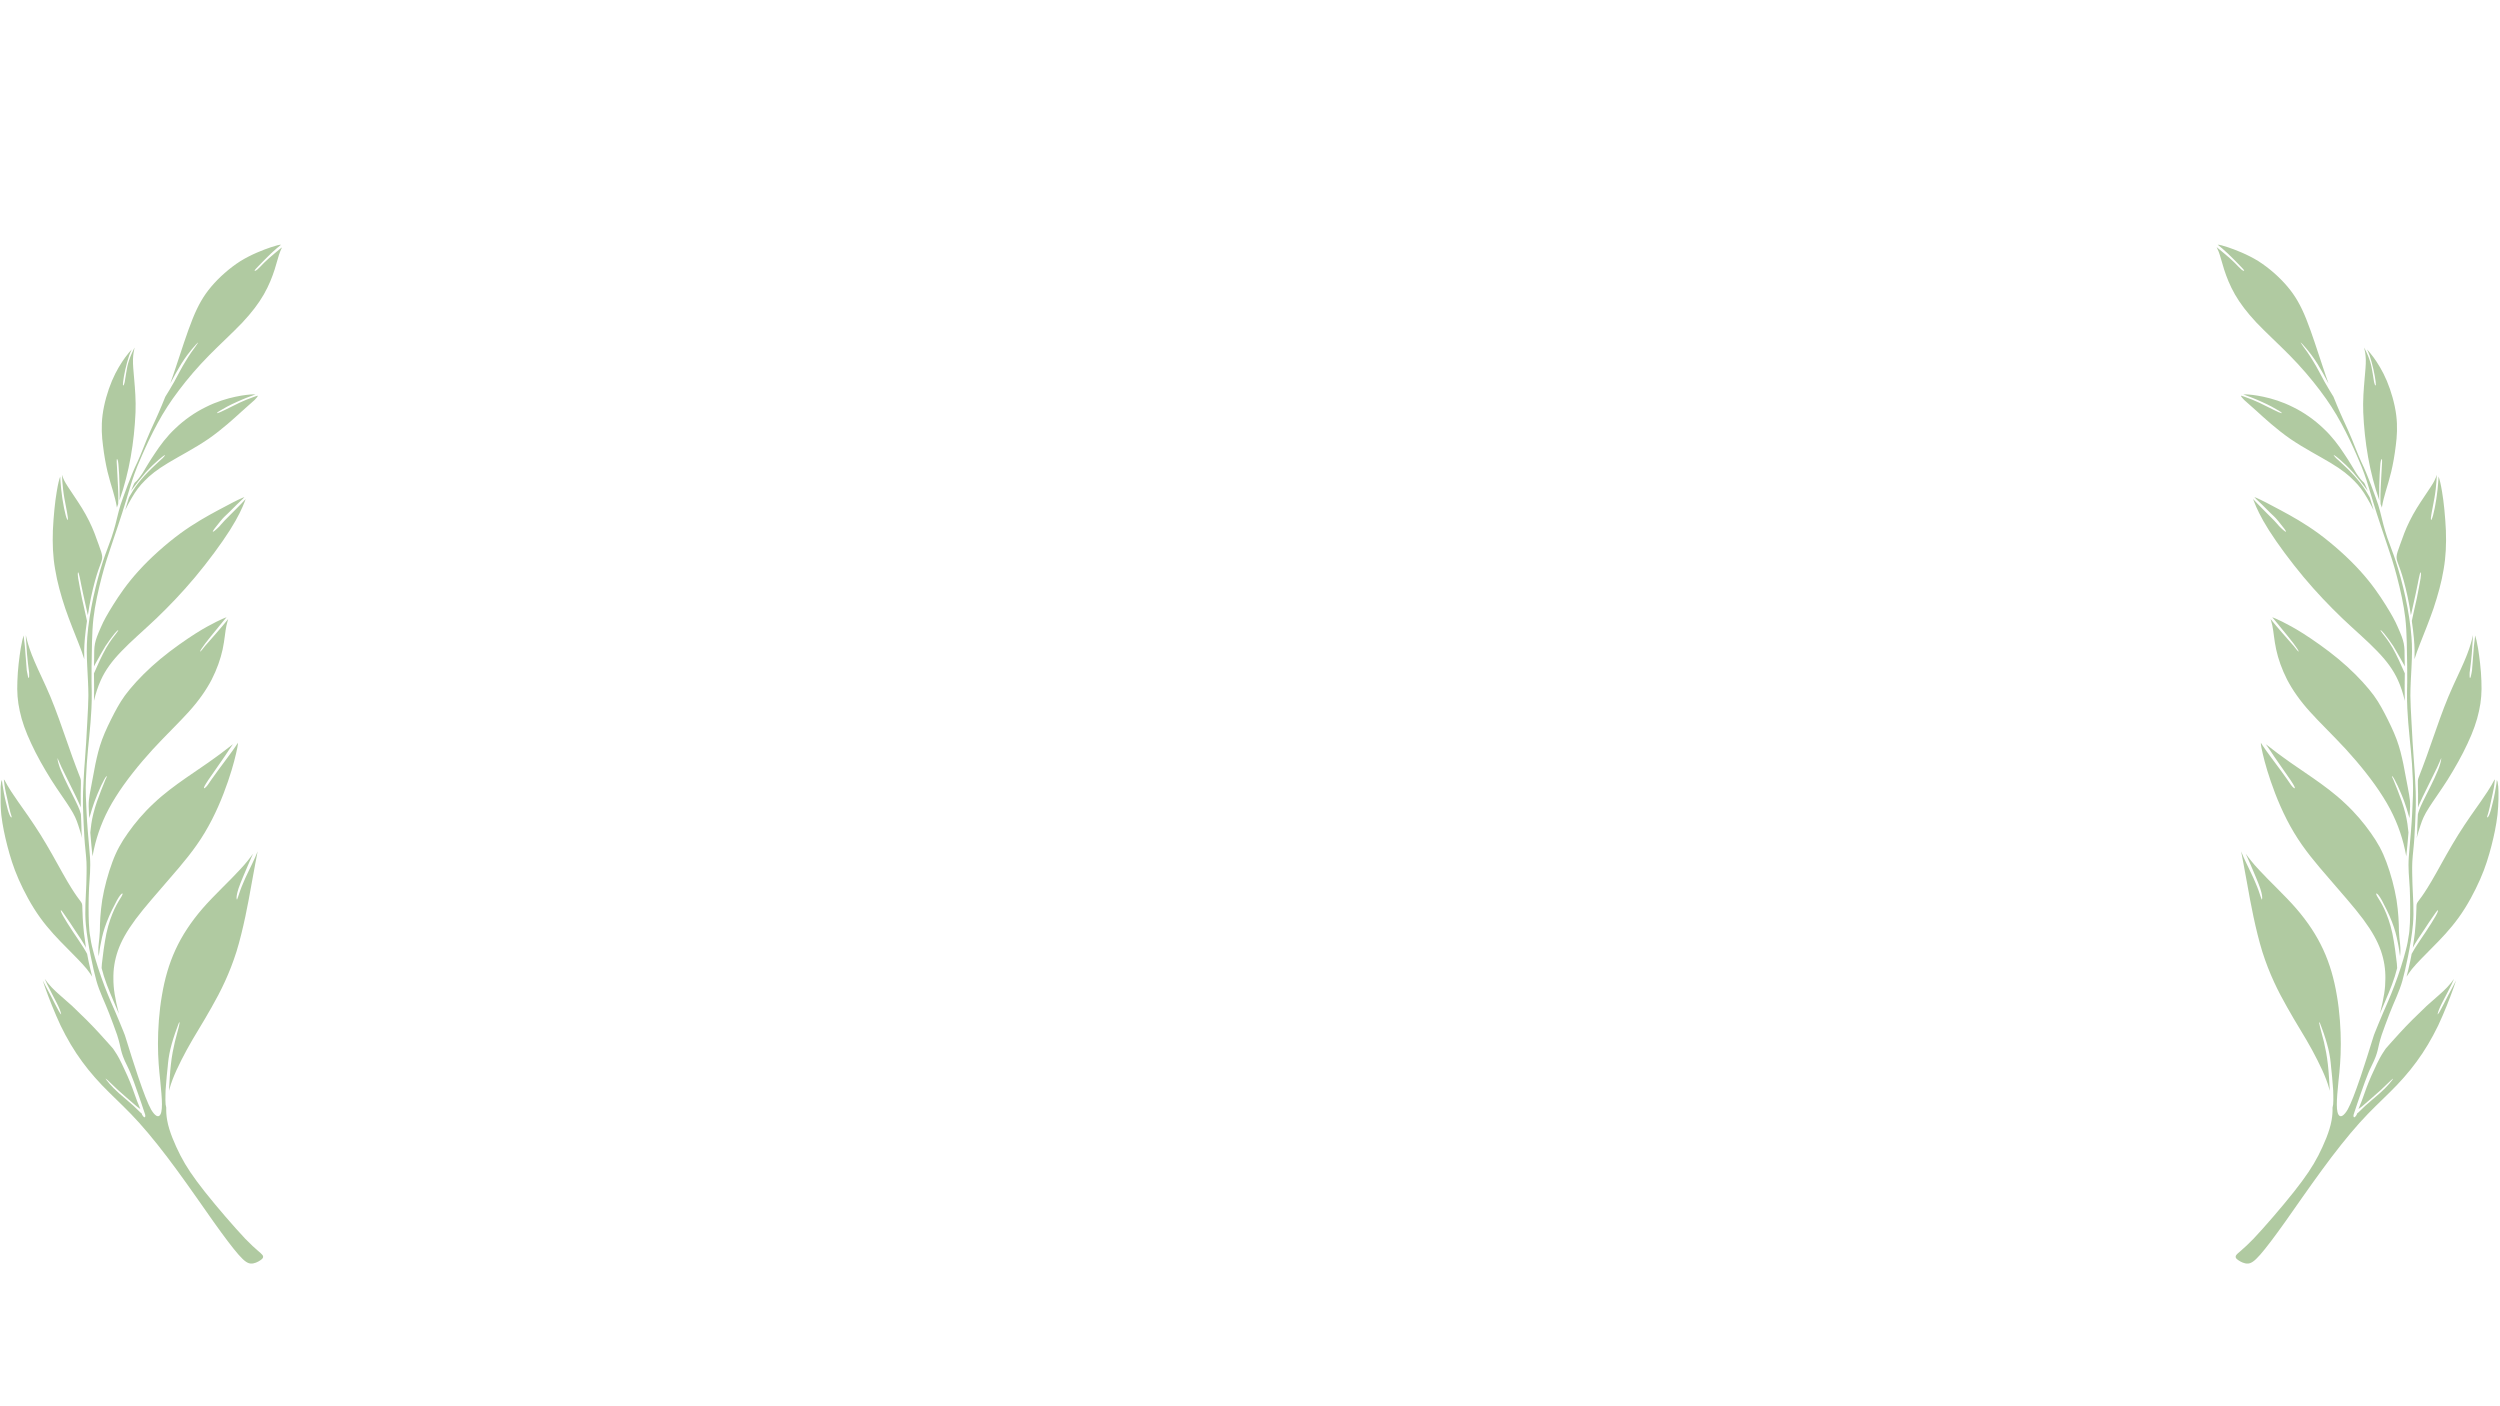 <svg xmlns="http://www.w3.org/2000/svg" xmlns:xlink="http://www.w3.org/1999/xlink" width="1366" zoomAndPan="magnify" viewBox="0 0 1024.5 576" height="768" preserveAspectRatio="xMidYMid meet" version="1.0"><defs><filter x="0%" y="0%" width="100%" height="100%" id="ba5993dea0"><feColorMatrix values="0 0 0 0 1 0 0 0 0 1 0 0 0 0 1 0 0 0 1 0" color-interpolation-filters="sRGB"/></filter><mask id="2ffd75e541"><g filter="url(#ba5993dea0)"><rect x="-102.45" width="1229.4" fill="#000000" y="-57.6" height="691.2" fill-opacity="0.73"/></g></mask><clipPath id="71e2c8a2f1"><path d="M 0.367 0.172 L 115.809 0.172 L 115.809 418 L 0.367 418 Z M 0.367 0.172 " clip-rule="nonzero"/></clipPath><clipPath id="3b56b0667f"><rect x="0" width="116" y="0" height="419"/></clipPath><mask id="c10cd97da9"><g filter="url(#ba5993dea0)"><rect x="-102.45" width="1229.4" fill="#000000" y="-57.6" height="691.2" fill-opacity="0.73"/></g></mask><clipPath id="386bf17edd"><path d="M 0.188 0.172 L 115.445 0.172 L 115.445 418 L 0.188 418 Z M 0.188 0.172 " clip-rule="nonzero"/></clipPath><clipPath id="d4304398e2"><rect x="0" width="116" y="0" height="419"/></clipPath></defs><g mask="url(#2ffd75e541)"><g transform="matrix(1, 0, 0, 1, 908, 100)"><g clip-path="url(#3b56b0667f)"><g clip-path="url(#71e2c8a2f1)"><path fill="#93b67e" d="M 80.945 288.027 C 81.93 286.203 83.691 283.527 85.258 281.242 C 86.754 278.957 88.059 276.938 89.102 275.5 C 90.086 274 90.801 273.086 90.996 273.023 C 91.258 272.957 91.062 273.738 90.148 275.371 C 89.301 276.938 87.672 279.418 86.105 281.832 C 84.473 284.246 82.84 286.66 81.73 288.422 C 81.082 289.461 80.621 290.312 80.297 290.898 C 80.098 291.941 79.902 292.922 79.711 293.902 C 79.188 296.184 78.73 298.34 78.207 300.23 C 78.859 299.184 79.645 298.145 80.426 297.098 C 82.645 294.422 85.387 291.746 88.715 288.355 C 92.105 284.961 96.086 280.852 99.609 275.957 C 103.133 271.066 106.133 265.391 108.352 260.363 C 110.574 255.336 111.875 250.902 112.988 246.66 C 114.094 242.352 114.941 238.309 115.465 233.938 C 115.922 229.566 115.984 224.996 115.789 222.387 C 115.66 220.887 115.465 220.039 115.203 219.648 C 115.137 220.105 115.074 220.691 115.008 221.344 C 114.684 223.43 114.16 226.434 113.57 228.785 C 113.051 231.133 112.527 232.895 112.074 233.938 C 111.68 234.914 111.289 235.113 111.223 234.914 C 111.156 234.719 111.422 234.066 111.746 232.957 C 112.074 231.852 112.398 230.219 112.855 228.129 C 113.312 226.109 113.898 223.629 114.16 221.672 C 114.289 220.82 114.355 220.039 114.418 219.387 C 114.031 219.715 113.703 220.562 112.988 221.801 C 112.203 223.172 111.027 224.996 108.676 228.391 C 106.328 231.719 102.809 236.609 99.414 242.027 C 96.086 247.379 92.891 253.188 90.215 258.016 C 79.188 277.656 83.559 262.578 81.602 282.285 C 81.34 284.309 81.082 286.395 80.75 288.484 C 80.816 288.355 80.883 288.227 80.945 288.027 Z M 97.652 301.145 C 97.324 301.859 97 302.645 96.609 303.492 C 95.496 305.84 93.93 308.648 92.824 310.863 C 91.715 313.02 91.129 314.586 90.996 315.305 C 90.801 315.957 91.062 315.758 91.848 314.457 C 92.629 313.082 93.867 310.605 95.109 308.191 C 96.41 305.711 97.719 303.359 98.5 301.793 L 98.566 301.602 C 98.242 302.512 97.848 303.688 97.324 305.188 C 95.957 309.039 93.672 314.91 91.129 320.328 C 88.52 325.68 85.645 330.57 82.316 335.074 C 78.992 339.641 75.203 343.816 71.359 347.598 C 67.508 351.449 63.656 354.906 58.957 360.129 C 54.262 365.348 48.781 372.266 43.496 379.508 C 38.145 386.816 32.926 394.387 28.551 400.582 C 24.184 406.715 20.656 411.414 18.246 414.156 C 15.832 416.895 14.523 417.742 13.152 417.809 C 11.785 417.875 10.348 417.156 9.371 416.504 C 8.324 415.852 7.805 415.133 8.457 414.285 C 9.109 413.371 11.004 412.266 15.504 407.629 C 19.941 402.93 27.051 394.711 32.012 388.445 C 36.902 382.25 39.711 378.074 42.062 373.504 C 44.344 369.004 46.691 363.652 47.473 359.152 C 47.801 357.32 47.934 355.625 47.867 353.93 C 47.934 353.539 48.062 353.082 48.129 352.559 C 48.191 351.516 48.258 350.211 48.191 348.906 C 48.191 347.598 48.129 346.23 47.934 344.207 C 47.801 342.188 47.539 339.641 47.277 337.227 C 47.086 334.812 46.824 332.723 46.172 329.918 C 45.52 327.176 44.41 323.719 43.629 321.699 C 42.91 319.609 42.582 318.891 42.449 318.891 C 42.32 318.891 42.449 319.609 42.777 320.98 C 43.168 322.418 43.691 324.371 44.344 326.98 C 44.93 329.527 45.582 332.594 45.977 336.312 C 46.367 339.77 46.562 343.816 46.758 347.016 C 46.625 346.688 46.562 346.363 46.496 346.102 C 45.191 341.273 42.449 335.789 39.516 330.309 C 36.516 324.762 32.859 319.219 29.27 312.758 C 25.617 306.363 21.961 299.055 19.094 289.984 C 16.285 280.852 14.266 269.953 12.957 262.516 C 11.586 255.141 10.938 251.359 10.48 249.207 L 10.414 248.875 C 11.004 250.379 11.785 252.211 12.633 253.906 C 13.938 256.711 15.242 259.188 16.223 261.602 C 17.266 263.953 18.047 266.301 18.441 267.539 C 18.828 268.781 18.895 268.844 19.027 268.324 C 19.094 267.805 19.094 266.691 18.246 264.082 C 17.395 261.539 15.633 257.555 14.266 254.297 C 13.547 252.598 12.895 251.098 12.305 249.859 C 13.48 251.492 15.18 253.77 17.852 256.578 C 21.898 261.016 28.098 266.691 32.992 272.305 C 37.82 277.914 41.406 283.398 44.082 289.203 C 46.758 295.012 48.52 301.211 49.629 307.863 C 50.801 314.52 51.262 321.762 51.262 327.766 C 51.262 333.766 50.801 338.594 50.348 342.641 C 49.953 346.688 49.629 350.078 49.629 352.559 C 49.629 355.043 49.953 356.738 50.738 357.258 C 51.453 357.781 52.633 357.125 54.062 354.711 C 55.434 352.234 57.066 348.059 59.48 340.945 C 61.047 336.312 62.875 330.504 64.57 325.027 C 64.699 324.5 64.965 323.848 65.352 322.871 C 66.07 321.109 67.113 318.5 68.484 315.305 C 69.855 312.172 71.488 308.52 73.25 303.883 C 75.012 299.25 76.836 293.641 77.883 289.461 C 78.531 287.047 78.859 285.156 79.055 283.656 C 79.316 282.418 79.449 280.918 79.578 278.238 C 79.711 274.914 79.773 269.695 79.516 263.953 C 79.25 259.449 78.797 255.797 79.121 251.227 C 79.25 248.684 79.711 245.031 80.035 240.398 C 80.426 235.699 80.688 229.957 80.816 226.305 C 81.012 221.672 80.688 217.625 80.426 212.926 C 79.902 205.422 78.859 197.855 78.531 190.48 C 78.402 188.719 78.402 186.5 78.402 183.762 C 78.469 181.02 78.531 177.82 78.469 173.125 C 78.336 166.863 78.402 159.359 77.684 153.223 C 77.102 148.07 75.664 141.609 74.293 136.391 C 72.926 131.168 71.617 127.188 70.375 123.602 C 69.465 120.793 68.484 118.055 67.57 115.25 C 66.531 111.988 65.418 108.789 64.441 105.465 C 63.332 101.871 62.219 97.828 60.918 94.238 C 60.328 92.543 59.352 90.062 57.719 86.406 C 56.152 82.82 53.934 78.055 51.453 73.492 C 48.977 68.922 46.238 64.617 42.715 59.984 C 39.188 55.285 34.949 50.328 30.312 45.629 C 25.617 40.867 20.656 36.363 16.68 32.188 C 12.828 28.078 9.957 24.293 7.871 20.641 C 5.781 16.984 4.414 13.461 3.43 10.395 C 2.453 7.324 1.863 4.781 1.215 3.148 C 0.887 2.301 0.562 1.719 0.367 1.258 C 1.281 2.043 2.387 2.891 3.496 3.867 C 5.062 5.109 6.562 6.543 7.805 7.719 C 8.977 8.891 9.891 9.938 10.543 10.457 C 11.262 11.047 11.719 11.113 11.652 10.852 C 11.586 10.59 11.004 10.004 9.762 8.699 C 8.457 7.395 6.562 5.367 4.934 3.867 C 3.301 2.301 1.934 1.195 0.82 0.281 C 1.539 0.281 2.848 0.605 4.996 1.324 C 8.066 2.367 12.895 4.195 17.461 7 C 21.961 9.875 26.203 13.656 29.402 17.441 C 32.598 21.223 34.816 25.074 37.102 30.75 C 39.383 36.43 41.734 43.93 43.887 50.328 C 44.668 52.805 45.52 55.09 46.238 57.18 C 44.863 54.566 43.168 51.5 41.734 49.152 C 39.777 46.02 38.406 44.387 37.297 43.02 C 36.121 41.648 35.207 40.605 34.883 40.41 C 34.625 40.148 34.949 40.668 35.859 41.977 C 36.84 43.281 38.34 45.367 39.906 47.977 C 41.539 50.586 43.105 53.719 44.605 56.461 C 46.043 59.008 47.41 61.223 48.258 62.594 C 48.781 63.836 49.238 65.008 49.695 66.117 C 51.453 70.359 53.02 73.621 54.262 76.359 C 55.5 79.164 56.414 81.449 57.262 83.602 C 58.109 85.758 58.957 87.777 59.676 89.348 C 60.395 90.848 61.047 92.215 61.699 93.848 C 62.938 96.848 64.441 100.699 65.484 103.703 C 67.379 108.789 67.508 110.488 68.746 115.121 C 69.137 116.617 69.727 118.578 70.312 120.34 C 71.422 123.602 72.66 126.469 73.836 130.125 C 75.012 133.777 76.578 139.262 77.75 144.809 C 78.926 150.355 79.84 155.898 80.23 161.055 C 80.883 169.145 79.773 177.105 79.773 185.195 C 79.84 188.391 79.969 191.523 80.164 194.656 C 80.363 197.727 80.492 201.051 80.688 204.184 C 80.945 209.016 81.469 214.297 81.664 218.473 C 81.93 222.582 82.059 226.176 81.992 230.738 C 81.863 235.309 81.602 240.07 81.406 243.332 C 81.211 246.598 80.75 249.926 80.559 253.188 C 80.426 256.121 80.559 259.582 80.621 262.254 C 80.816 268.062 81.34 272.957 80.816 278.957 C 80.426 283.004 79.645 287.832 78.797 291.941 C 77.949 296.051 77.164 299.578 76.512 301.859 C 75.27 306.363 72.988 310.797 71.293 315.238 C 70.051 318.438 68.945 321.434 68.031 324.047 C 66.07 330.051 66.984 330.57 63.852 336.836 C 62.809 338.922 62.219 340.488 61.113 343.422 C 60.004 346.363 58.895 349.816 58.043 352.168 C 57.262 354.582 56.742 355.953 56.543 356.672 C 56.348 357.453 56.48 357.652 56.613 357.781 C 56.742 357.91 56.809 357.91 57.004 357.781 C 57.195 357.652 57.523 357.258 57.785 356.801 C 57.852 356.672 57.852 356.473 57.914 356.344 C 57.98 356.344 57.98 356.277 57.98 356.277 C 58.504 355.953 59.609 354.711 61.309 353.148 C 63.004 351.578 65.352 349.688 67.113 348.121 C 68.879 346.559 70.051 345.316 71.094 344.141 C 72.141 342.969 73.055 341.727 72.531 342.121 C 72.008 342.445 70.117 344.406 67.508 346.816 C 64.898 349.168 61.57 352.039 59.941 353.41 C 59.156 353.992 58.762 354.324 58.504 354.453 C 58.828 353.473 59.547 352.102 60.328 349.816 C 61.113 347.535 62.289 344.27 63.723 341.008 C 65.156 337.746 67.051 333.766 68.094 332.137 C 69.203 330.504 69.203 330.309 69.727 329.656 C 71.031 328.223 72.855 326.066 75.336 323.395 C 78.531 319.867 82.906 315.562 86.43 312.234 C 90.016 308.973 92.824 306.754 94.781 304.668 C 96.02 303.359 96.934 302.188 97.652 301.145 Z M 60.918 42.562 C 61.438 43.672 62.418 45.562 63.066 47.523 C 63.723 49.414 64.051 51.305 64.309 52.934 C 64.57 54.504 64.77 55.742 64.898 56.59 C 65.094 57.504 65.289 57.895 65.484 57.961 C 65.617 58.027 65.68 57.699 65.551 56.527 C 65.418 55.348 65.094 53.395 64.633 51.367 C 64.18 49.348 63.59 47.258 63.066 45.691 C 62.68 44.648 62.289 43.801 62.023 43.215 C 62.613 43.867 63.527 44.844 64.699 46.477 C 66.266 48.629 68.355 51.891 70.117 56.066 C 71.879 60.242 73.379 65.465 73.969 70.094 C 74.555 74.73 74.293 78.84 73.773 82.754 C 73.312 86.605 72.66 90.195 71.941 93.262 C 71.223 96.262 70.445 98.738 69.727 101.152 C 69.008 103.57 68.422 105.918 68.16 107.613 C 68.094 107.746 68.094 107.879 68.094 108.074 C 68.031 107.812 67.961 107.613 67.898 107.418 C 67.766 107.16 67.703 106.832 67.57 106.57 C 67.57 106.113 67.57 105.594 67.508 105.004 C 67.508 103.57 67.508 101.871 67.637 99.523 C 67.703 97.176 67.961 94.109 68.031 92.02 C 68.16 89.934 68.227 88.824 68.16 88.367 C 68.031 87.91 67.832 88.172 67.637 89.02 C 67.441 89.934 67.379 91.566 67.18 94.367 C 67.051 97.176 66.918 101.09 66.984 103.703 C 66.984 104.223 67.051 104.68 67.051 105.07 C 63.004 93.52 60.98 81.188 60.457 68.922 C 60.266 64.16 60.656 59.395 60.98 55.68 C 61.309 51.957 61.57 49.348 61.504 47.258 C 61.438 45.172 61.113 43.605 60.918 42.824 C 60.918 42.691 60.852 42.562 60.852 42.496 Z M 11.262 61.613 C 13.09 62.27 16.223 63.441 19.027 64.746 C 21.832 65.984 24.312 67.355 25.684 68.203 C 27.051 68.988 27.316 69.379 26.922 69.312 C 26.531 69.246 25.355 68.793 23.723 67.945 C 22.094 67.16 19.941 66.051 17.918 65.07 C 15.832 64.094 13.871 63.312 12.504 62.852 C 11.523 62.461 10.871 62.27 10.348 62.137 C 10.348 62.461 10.805 63.051 11.652 63.898 C 12.57 64.746 13.871 65.855 17.004 68.664 C 20.07 71.465 24.902 75.902 30.512 79.816 C 36.121 83.668 42.516 86.93 47.148 89.734 C 51.719 92.477 54.523 94.762 56.676 96.977 C 58.828 99.133 60.328 101.152 61.961 103.961 C 62.875 105.465 63.785 107.223 64.699 109.051 C 64.375 108.008 63.852 106.047 63.203 104.027 C 63.066 103.766 62.938 103.438 62.742 103.18 C 62.023 101.871 60.98 100.109 59.418 98.09 C 57.852 96.066 55.695 93.715 53.805 91.891 C 51.914 90.062 50.281 88.629 49.305 87.715 C 48.387 86.801 48.191 86.406 48.457 86.539 C 48.781 86.605 49.629 87.254 51 88.434 C 52.367 89.605 54.199 91.301 56.285 93.586 C 58.309 95.938 60.59 98.809 61.961 100.699 C 62.023 100.895 62.156 101.023 62.289 101.152 C 62.09 100.699 61.895 100.176 61.699 99.723 C 61.242 98.738 60.98 97.828 60.457 97.5 C 59.941 97.109 58.895 95.871 57.59 93.914 C 56.348 91.891 54.719 89.02 52.5 85.758 C 50.348 82.496 47.672 78.84 44.082 75.512 C 40.559 72.121 36.121 68.988 31.684 66.832 C 27.316 64.617 22.941 63.312 19.547 62.594 C 16.156 61.875 13.871 61.68 12.371 61.613 C 11.914 61.613 11.523 61.613 11.262 61.613 Z M 77.102 175.082 C 76.117 172.797 74.227 168.559 72.465 165.488 C 70.703 162.426 69.137 160.598 68.355 159.555 C 67.508 158.512 67.441 158.246 67.637 158.246 C 67.766 158.312 68.16 158.574 69.074 159.684 C 69.988 160.793 71.488 162.816 72.789 164.773 C 74.031 166.797 75.074 168.754 75.793 169.996 C 76.512 171.297 76.836 171.82 77.102 172.344 C 77.23 172.602 77.359 172.863 77.488 173.125 C 77.488 172.211 77.488 171.363 77.426 170.449 C 77.426 164.121 77.359 163.207 74.684 157.141 C 73.574 154.465 72.008 151.723 69.66 147.941 C 67.246 144.09 63.984 139.195 59.156 133.91 C 54.395 128.625 48.062 123.012 42.258 118.707 C 36.449 114.469 31.16 111.531 26.66 109.113 C 22.223 106.699 18.504 104.809 16.68 104.027 C 16.352 103.898 16.027 103.766 15.832 103.703 C 16.09 104.027 15.898 103.832 16.68 104.613 C 17.527 105.332 19.742 107.551 22.156 109.965 C 24.508 112.312 23.789 111.336 25.75 113.684 C 27.703 116.035 28.812 117.531 28.812 117.859 C 28.812 118.184 27.703 117.336 26.27 115.902 C 24.836 114.402 26.727 116.293 23.988 113.355 C 21.18 110.488 17.395 106.832 15.438 104.613 L 15.309 104.414 C 15.438 104.746 15.566 105.266 15.832 105.852 C 16.68 108.008 18.309 111.789 21.832 117.336 C 25.355 122.883 30.707 130.125 36.055 136.52 C 41.406 142.918 46.691 148.395 51.914 153.418 C 57.133 158.379 62.355 162.816 66.199 166.863 C 70.117 170.906 72.789 174.559 74.684 178.734 C 75.859 181.348 76.77 184.086 77.488 187.219 C 77.488 185.719 77.426 183.957 77.426 182.066 C 77.426 180.105 77.426 178.02 77.488 175.93 Z M 80.098 151.656 C 80.492 149.699 81.406 146.047 81.992 143.109 C 82.645 140.238 82.973 138.152 83.297 136.715 C 83.559 135.344 83.82 134.625 83.949 134.562 C 84.145 134.496 84.211 135.086 83.949 137.043 C 83.625 139 82.973 142.328 82.383 145.332 C 81.73 148.328 81.082 150.938 80.75 152.637 C 80.559 153.418 80.426 154.008 80.363 154.465 C 80.75 157.074 81.012 159.488 81.211 161.574 C 81.535 165.164 81.535 167.773 81.469 170.125 C 82.059 168.098 82.84 166.078 83.754 163.73 C 85.32 159.75 87.406 154.66 89.238 149.375 C 90.996 144.09 92.562 138.543 93.414 133.258 C 94.324 127.973 94.52 122.949 94.324 117.336 C 94.062 111.789 93.477 105.656 92.758 101.547 C 92.234 98.285 91.715 96.328 91.324 95.281 C 91.258 96.652 91.129 98.48 90.934 100.441 C 90.668 103.051 90.215 105.918 89.758 108.203 C 89.301 110.488 88.844 112.117 88.52 112.77 C 88.254 113.422 88.125 113.094 88.191 112.055 C 88.32 111.008 88.648 109.246 89.039 107.223 C 89.43 105.199 89.887 102.918 90.148 100.57 C 90.41 98.414 90.539 96.129 90.605 94.629 C 90.473 94.828 90.41 95.152 90.281 95.547 C 89.949 96.395 89.496 97.438 88.125 99.523 C 86.754 101.676 84.473 104.875 82.383 108.266 C 80.297 111.66 78.469 115.379 77.293 118.449 C 71.812 133.715 74.16 123.602 78.668 144.676 C 79.188 147.223 79.645 149.699 79.969 152.051 C 80.035 151.922 80.035 151.785 80.098 151.656 Z M 83.691 228.977 C 84.863 226.305 87.277 221.605 88.844 218.344 C 90.473 215.082 91.324 213.32 91.781 212.141 C 92.301 211.035 92.43 210.512 92.43 210.711 C 92.43 210.906 92.367 211.883 91.91 213.254 C 91.516 214.691 90.734 216.516 89.691 218.801 C 88.648 221.082 87.277 223.758 86.234 225.844 C 85.191 227.871 84.539 229.305 84.016 230.414 C 83.492 231.586 83.168 232.434 82.973 233.219 C 82.906 233.414 82.84 233.613 82.84 233.742 C 82.711 236.609 82.578 239.289 82.578 240.723 C 82.512 242.941 82.383 242.68 82.316 243.527 C 82.84 241.637 83.359 239.809 83.949 238.113 C 84.668 235.898 85.449 234.004 87.34 231.066 C 89.168 228.129 92.105 224.148 95.043 219.516 C 97.977 214.82 100.98 209.531 103.199 204.703 C 105.48 199.875 107.047 195.441 107.895 191.395 C 108.812 187.285 109.07 183.562 108.875 179.062 C 108.742 174.559 108.094 169.34 107.504 165.688 C 107.047 163.141 106.656 161.379 106.328 160.402 C 106.262 161.121 106.133 161.902 106.07 162.621 C 105.875 164.055 105.742 165.23 105.613 167.316 C 105.414 169.535 105.219 172.668 105.027 174.758 C 104.699 176.844 104.371 177.887 104.242 177.887 C 104.047 177.887 103.984 176.777 104.047 175.734 C 104.113 174.758 104.371 173.711 104.566 171.625 C 104.832 169.473 105.09 166.207 105.219 163.73 C 105.352 162.359 105.414 161.184 105.414 160.273 C 105.285 160.727 105.156 161.379 104.961 162.227 C 104.438 164.254 103.523 167.188 101.828 171.102 C 100.195 174.953 97.719 179.848 95.305 185.59 C 92.891 191.395 90.605 198.051 88.777 203.273 C 87.016 208.492 85.582 212.211 84.797 214.363 C 82.906 219.449 82.777 218.93 82.84 221.145 C 82.973 224.086 82.906 227.672 82.906 228.391 C 82.906 229.238 82.906 230.086 82.906 230.934 C 83.035 230.48 83.297 229.824 83.691 228.977 Z M 22.488 153.684 C 23.66 155.184 25.617 157.465 27.316 159.422 C 29.207 161.574 30.836 163.402 31.945 164.707 C 32.992 166.012 33.574 166.797 33.84 166.992 C 34.035 167.121 34.035 166.73 33.316 165.688 C 32.664 164.641 31.297 162.883 29.664 160.859 C 28.035 158.836 26.008 156.422 24.703 154.789 C 24.051 154.008 23.594 153.418 23.141 152.965 C 24.051 153.223 25.551 153.941 27.316 154.789 C 29.465 155.898 31.945 157.141 35.859 159.617 C 39.84 162.164 45.324 165.949 50.281 170.059 C 55.242 174.168 59.676 178.668 62.742 182.391 C 65.812 186.043 67.441 188.98 69.203 192.309 C 70.965 195.699 72.855 199.551 74.16 203.074 C 75.469 206.598 76.188 209.797 76.902 213.125 C 77.555 216.516 78.207 219.973 78.668 222.453 C 79.645 227.738 79.84 228.129 79.516 233.871 C 79.449 234.328 79.449 234.785 79.379 235.309 C 79.379 235.18 79.379 235.113 79.316 234.98 C 79.121 234.195 78.797 233.09 78.273 231.457 C 77.75 229.824 77.035 227.672 76.055 225.391 C 75.141 223.105 73.969 220.691 73.25 219.387 C 72.531 218.082 72.207 217.953 72.207 218.082 C 72.207 218.277 72.465 218.867 72.855 219.648 C 73.184 220.496 73.641 221.539 74.555 223.891 C 75.469 226.238 76.902 229.957 77.75 233.484 C 78.469 236.352 78.797 239.09 78.992 241.18 C 78.797 243.137 78.668 244.965 78.531 246.531 C 78.336 248.293 78.207 249.727 78.078 250.902 C 77.75 249.207 77.426 247.445 76.969 245.75 C 75.336 239.484 72.789 233.219 68.613 226.629 C 64.504 220.039 58.828 213.059 53.414 207.117 C 47.934 201.184 42.715 196.223 38.602 191.652 C 34.488 187.09 31.492 182.781 29.27 178.539 C 27.117 174.301 25.617 170.059 24.77 166.145 C 23.922 162.227 23.723 158.703 23.203 156.355 C 22.941 155.117 22.617 154.27 22.488 153.684 Z M 19.289 205.617 C 20.984 208.164 24.379 212.602 26.66 215.734 C 28.945 218.801 30.121 220.625 30.902 221.734 C 31.75 222.848 32.34 223.172 32.402 222.977 C 32.535 222.777 32.207 221.996 30.641 219.648 C 29.012 217.234 26.203 213.254 24.117 210.25 C 22.551 207.902 21.438 206.207 20.527 204.969 C 22.156 206.141 24.703 208.297 27.77 210.445 C 31.297 213.059 35.535 215.797 39.906 218.867 C 44.277 221.93 48.848 225.258 52.957 229.172 C 57.133 233.023 60.789 237.395 63.527 241.309 C 66.332 245.227 68.289 248.746 69.988 253.383 C 71.684 257.949 73.25 263.629 74.098 268.781 C 74.879 273.867 75.074 278.438 75.074 281.504 C 75.203 285.547 76.055 288.227 75.535 291.879 C 75.336 290.441 75.074 288.289 74.555 285.941 C 74.098 283.527 73.445 280.852 72.207 277.719 C 71.031 274.586 69.203 271.066 68.094 268.977 C 66.918 266.891 66.332 266.367 66.008 266.172 C 65.68 266.039 65.617 266.301 66.137 267.277 C 66.723 268.258 67.898 270.02 69.074 272.5 C 70.246 275.047 71.488 278.309 72.402 282.547 C 73.25 286.727 73.902 291.812 74.227 294.816 C 74.293 295.598 74.355 296.184 74.355 296.707 C 73.836 298.797 73.121 301.145 72.207 303.555 C 70.512 308.059 68.613 312.105 67.246 315.496 L 67.246 315.562 C 68.945 308.973 69.527 304.992 69.527 301.145 C 69.594 297.164 69.008 293.379 67.637 289.461 C 66.266 285.613 64.113 281.703 60.457 276.742 C 56.809 271.848 51.586 265.973 46.43 259.973 C 41.277 254.035 36.188 248.094 32.074 241.18 C 27.898 234.266 24.703 226.5 22.551 220.168 C 20.398 213.906 19.289 209.145 18.766 206.535 C 18.57 205.488 18.441 204.77 18.504 204.379 C 18.699 204.703 18.961 205.164 19.289 205.617 " fill-opacity="1" fill-rule="evenodd"/></g></g></g></g><g mask="url(#c10cd97da9)"><g transform="matrix(1, 0, 0, 1, 0, 100)"><g clip-path="url(#d4304398e2)"><g clip-path="url(#386bf17edd)"><path fill="#93b67e" d="M 35.051 288.027 C 34.07 286.203 32.305 283.527 30.742 281.242 C 29.242 278.957 27.938 276.938 26.895 275.5 C 25.914 274 25.195 273.086 25 273.023 C 24.738 272.957 24.934 273.738 25.852 275.371 C 26.699 276.938 28.328 279.418 29.895 281.832 C 31.523 284.246 33.156 286.66 34.266 288.422 C 34.918 289.461 35.375 290.312 35.703 290.898 C 35.898 291.941 36.094 292.922 36.285 293.902 C 36.809 296.184 37.27 298.34 37.789 300.23 C 37.137 299.184 36.352 298.145 35.57 297.098 C 33.352 294.422 30.609 291.746 27.281 288.355 C 23.891 284.961 19.91 280.852 16.387 275.957 C 12.867 271.066 9.863 265.391 7.645 260.363 C 5.426 255.336 4.121 250.902 3.012 246.66 C 1.902 242.352 1.055 238.309 0.531 233.938 C 0.074 229.566 0.012 224.996 0.207 222.387 C 0.336 220.887 0.531 220.039 0.793 219.648 C 0.859 220.105 0.922 220.691 0.988 221.344 C 1.312 223.43 1.836 226.434 2.426 228.785 C 2.945 231.133 3.469 232.895 3.926 233.938 C 4.316 234.914 4.711 235.113 4.773 234.914 C 4.84 234.719 4.574 234.066 4.25 232.957 C 3.926 231.852 3.598 230.219 3.145 228.129 C 2.684 226.109 2.098 223.629 1.836 221.672 C 1.707 220.82 1.641 220.039 1.578 219.387 C 1.965 219.715 2.293 220.562 3.012 221.801 C 3.793 223.172 4.969 224.996 7.32 228.391 C 9.668 231.719 13.188 236.609 16.582 242.027 C 19.91 247.379 23.105 253.188 25.781 258.016 C 36.809 277.656 32.441 262.578 34.395 282.285 C 34.656 284.309 34.918 286.395 35.246 288.484 C 35.18 288.355 35.113 288.227 35.051 288.027 Z M 18.344 301.145 C 18.672 301.859 18.996 302.645 19.391 303.492 C 20.5 305.84 22.066 308.648 23.172 310.863 C 24.285 313.02 24.867 314.586 25 315.305 C 25.195 315.957 24.934 315.758 24.148 314.457 C 23.367 313.082 22.129 310.605 20.887 308.191 C 19.586 305.711 18.277 303.359 17.496 301.793 L 17.43 301.602 C 17.758 302.512 18.148 303.688 18.672 305.188 C 20.039 309.039 22.324 314.91 24.867 320.328 C 27.48 325.68 30.352 330.57 33.68 335.074 C 37.004 339.641 40.793 343.816 44.641 347.598 C 48.488 351.449 52.34 354.906 57.039 360.129 C 61.734 365.348 67.215 372.266 72.504 379.508 C 77.852 386.816 83.074 394.387 87.445 400.582 C 91.812 406.715 95.34 411.414 97.754 414.156 C 100.168 416.895 101.473 417.742 102.844 417.809 C 104.215 417.875 105.648 417.156 106.629 416.504 C 107.672 415.852 108.191 415.133 107.543 414.285 C 106.887 413.371 104.996 412.266 100.492 407.629 C 96.059 402.93 88.945 394.711 83.984 388.445 C 79.094 382.25 76.285 378.074 73.934 373.504 C 71.656 369.004 69.305 363.652 68.523 359.152 C 68.195 357.32 68.062 355.625 68.129 353.93 C 68.062 353.539 67.934 353.082 67.867 352.559 C 67.805 351.516 67.738 350.211 67.805 348.906 C 67.805 347.598 67.867 346.23 68.062 344.207 C 68.195 342.188 68.457 339.641 68.719 337.227 C 68.91 334.812 69.176 332.723 69.824 329.918 C 70.477 327.176 71.59 323.719 72.371 321.699 C 73.086 319.609 73.414 318.891 73.547 318.891 C 73.676 318.891 73.547 319.609 73.223 320.98 C 72.828 322.418 72.305 324.371 71.656 326.98 C 71.066 329.527 70.414 332.594 70.023 336.312 C 69.629 339.77 69.434 343.816 69.238 347.016 C 69.371 346.688 69.434 346.363 69.5 346.102 C 70.809 341.273 73.547 335.789 76.484 330.309 C 79.48 324.762 83.137 319.219 86.727 312.758 C 90.383 306.363 94.035 299.055 96.906 289.984 C 99.711 280.852 101.734 269.953 103.039 262.516 C 104.41 255.141 105.062 251.359 105.516 249.207 L 105.582 248.875 C 104.996 250.379 104.215 252.211 103.367 253.906 C 102.059 256.711 100.754 259.188 99.773 261.602 C 98.73 263.953 97.949 266.301 97.555 267.539 C 97.168 268.781 97.102 268.844 96.973 268.324 C 96.906 267.805 96.906 266.691 97.754 264.082 C 98.602 261.539 100.363 257.555 101.734 254.297 C 102.449 252.598 103.102 251.098 103.691 249.859 C 102.516 251.492 100.816 253.77 98.145 256.578 C 94.098 261.016 87.902 266.691 83.008 272.305 C 78.18 277.914 74.59 283.398 71.914 289.203 C 69.238 295.012 67.48 301.211 66.367 307.863 C 65.195 314.52 64.734 321.762 64.734 327.766 C 64.734 333.766 65.195 338.594 65.648 342.641 C 66.043 346.688 66.367 350.078 66.367 352.559 C 66.367 355.043 66.043 356.738 65.258 357.258 C 64.543 357.781 63.367 357.125 61.934 354.711 C 60.562 352.234 58.93 348.059 56.516 340.945 C 54.949 336.312 53.121 330.504 51.426 325.027 C 51.297 324.5 51.031 323.848 50.645 322.871 C 49.926 321.109 48.883 318.5 47.512 315.305 C 46.141 312.172 44.508 308.52 42.746 303.883 C 40.984 299.25 39.16 293.641 38.117 289.461 C 37.465 287.047 37.137 285.156 36.941 283.656 C 36.68 282.418 36.551 280.918 36.418 278.238 C 36.285 274.914 36.223 269.695 36.484 263.953 C 36.746 259.449 37.199 255.797 36.875 251.227 C 36.746 248.684 36.285 245.031 35.961 240.398 C 35.57 235.699 35.309 229.957 35.18 226.305 C 34.984 221.672 35.309 217.625 35.57 212.926 C 36.094 205.422 37.137 197.855 37.465 190.48 C 37.594 188.719 37.594 186.5 37.594 183.762 C 37.527 181.02 37.465 177.82 37.527 173.125 C 37.66 166.863 37.594 159.359 38.312 153.223 C 38.898 148.07 40.332 141.609 41.703 136.391 C 43.074 131.168 44.379 127.188 45.621 123.602 C 46.531 120.793 47.512 118.055 48.426 115.25 C 49.465 111.988 50.578 108.789 51.555 105.465 C 52.664 101.871 53.777 97.828 55.078 94.238 C 55.668 92.543 56.645 90.062 58.277 86.406 C 59.844 82.82 62.062 78.055 64.543 73.492 C 67.02 68.922 69.758 64.617 73.285 59.984 C 76.809 55.285 81.047 50.328 85.684 45.629 C 90.383 40.867 95.34 36.363 99.32 32.188 C 103.168 28.078 106.039 24.293 108.125 20.641 C 110.215 16.984 111.586 13.461 112.566 10.395 C 113.543 7.324 114.133 4.781 114.785 3.148 C 115.109 2.301 115.434 1.719 115.633 1.258 C 114.715 2.043 113.609 2.891 112.5 3.867 C 110.934 5.109 109.434 6.543 108.191 7.719 C 107.02 8.891 106.105 9.938 105.453 10.457 C 104.734 11.047 104.281 11.113 104.344 10.852 C 104.41 10.59 104.996 10.004 106.234 8.699 C 107.543 7.395 109.434 5.367 111.062 3.867 C 112.695 2.301 114.066 1.195 115.176 0.281 C 114.457 0.281 113.152 0.605 111 1.324 C 107.93 2.367 103.102 4.195 98.539 7 C 94.035 9.875 89.793 13.656 86.594 17.441 C 83.398 21.223 81.18 25.074 78.898 30.75 C 76.613 36.43 74.262 43.93 72.109 50.328 C 71.328 52.805 70.477 55.09 69.758 57.18 C 71.133 54.566 72.828 51.5 74.262 49.152 C 76.219 46.02 77.59 44.387 78.699 43.02 C 79.875 41.648 80.789 40.605 81.113 40.41 C 81.375 40.148 81.047 40.668 80.137 41.977 C 79.156 43.281 77.656 45.367 76.09 47.977 C 74.457 50.586 72.891 53.719 71.391 56.461 C 69.957 59.008 68.586 61.223 67.738 62.594 C 67.215 63.836 66.762 65.008 66.301 66.117 C 64.543 70.359 62.977 73.621 61.734 76.359 C 60.496 79.164 59.582 81.449 58.734 83.602 C 57.887 85.758 57.039 87.777 56.32 89.348 C 55.602 90.848 54.949 92.215 54.297 93.848 C 53.059 96.848 51.555 100.699 50.512 103.703 C 48.617 108.789 48.488 110.488 47.25 115.121 C 46.859 116.617 46.273 118.578 45.684 120.34 C 44.574 123.602 43.336 126.469 42.16 130.125 C 40.984 133.777 39.418 139.262 38.246 144.809 C 37.07 150.355 36.156 155.898 35.766 161.055 C 35.113 169.145 36.223 177.105 36.223 185.195 C 36.156 188.391 36.027 191.523 35.832 194.656 C 35.637 197.727 35.504 201.051 35.309 204.184 C 35.051 209.016 34.527 214.297 34.332 218.473 C 34.07 222.582 33.938 226.176 34.008 230.738 C 34.137 235.309 34.395 240.07 34.59 243.332 C 34.785 246.598 35.246 249.926 35.438 253.188 C 35.57 256.121 35.438 259.582 35.375 262.254 C 35.18 268.062 34.656 272.957 35.18 278.957 C 35.57 283.004 36.352 287.832 37.199 291.941 C 38.047 296.051 38.832 299.578 39.484 301.859 C 40.727 306.363 43.012 310.797 44.707 315.238 C 45.945 318.438 47.055 321.434 47.969 324.047 C 49.926 330.051 49.012 330.57 52.145 336.836 C 53.188 338.922 53.777 340.488 54.883 343.422 C 55.992 346.363 57.102 349.816 57.953 352.168 C 58.734 354.582 59.254 355.953 59.453 356.672 C 59.648 357.453 59.516 357.652 59.387 357.781 C 59.254 357.91 59.188 357.91 58.992 357.781 C 58.801 357.652 58.473 357.258 58.211 356.801 C 58.145 356.672 58.145 356.473 58.082 356.344 C 58.016 356.344 58.016 356.277 58.016 356.277 C 57.492 355.953 56.387 354.711 54.688 353.148 C 52.992 351.578 50.645 349.688 48.883 348.121 C 47.121 346.559 45.945 345.316 44.902 344.141 C 43.859 342.969 42.941 341.727 43.465 342.121 C 43.988 342.445 45.879 344.406 48.488 346.816 C 51.098 349.168 54.43 352.039 56.059 353.41 C 56.844 353.992 57.234 354.324 57.492 354.453 C 57.168 353.473 56.449 352.102 55.668 349.816 C 54.883 347.535 53.711 344.27 52.273 341.008 C 50.84 337.746 48.945 333.766 47.906 332.137 C 46.793 330.504 46.793 330.309 46.273 329.656 C 44.965 328.223 43.141 326.066 40.66 323.395 C 37.465 319.867 33.09 315.562 29.566 312.234 C 25.98 308.973 23.172 306.754 21.215 304.668 C 19.977 303.359 19.062 302.188 18.344 301.145 Z M 55.078 42.562 C 54.559 43.672 53.578 45.562 52.93 47.523 C 52.273 49.414 51.949 51.305 51.688 52.934 C 51.426 54.504 51.23 55.742 51.098 56.59 C 50.902 57.504 50.707 57.895 50.512 57.961 C 50.383 58.027 50.316 57.699 50.449 56.527 C 50.578 55.348 50.902 53.395 51.363 51.367 C 51.816 49.348 52.406 47.258 52.93 45.691 C 53.316 44.648 53.711 43.801 53.973 43.215 C 53.383 43.867 52.469 44.844 51.297 46.477 C 49.73 48.629 47.641 51.891 45.879 56.066 C 44.117 60.242 42.617 65.465 42.027 70.094 C 41.445 74.73 41.703 78.84 42.227 82.754 C 42.684 86.605 43.336 90.195 44.055 93.262 C 44.773 96.262 45.555 98.738 46.273 101.152 C 46.988 103.57 47.574 105.918 47.836 107.613 C 47.906 107.746 47.906 107.879 47.906 108.074 C 47.969 107.812 48.035 107.613 48.098 107.418 C 48.23 107.16 48.293 106.832 48.426 106.57 C 48.426 106.113 48.426 105.594 48.488 105.004 C 48.488 103.57 48.488 101.871 48.359 99.523 C 48.293 97.176 48.035 94.109 47.969 92.02 C 47.836 89.934 47.77 88.824 47.836 88.367 C 47.969 87.91 48.164 88.172 48.359 89.02 C 48.555 89.934 48.617 91.566 48.816 94.367 C 48.945 97.176 49.078 101.09 49.012 103.703 C 49.012 104.223 48.945 104.68 48.945 105.07 C 52.992 93.52 55.016 81.188 55.539 68.922 C 55.73 64.16 55.344 59.395 55.016 55.68 C 54.688 51.957 54.43 49.348 54.496 47.258 C 54.559 45.172 54.883 43.605 55.078 42.824 C 55.078 42.691 55.145 42.562 55.145 42.496 Z M 104.734 61.613 C 102.906 62.27 99.773 63.441 96.973 64.746 C 94.164 65.984 91.684 67.355 90.316 68.203 C 88.945 68.988 88.684 69.379 89.074 69.312 C 89.465 69.246 90.641 68.793 92.273 67.945 C 93.902 67.16 96.059 66.051 98.078 65.07 C 100.168 64.094 102.125 63.312 103.496 62.852 C 104.473 62.461 105.129 62.27 105.648 62.137 C 105.648 62.461 105.191 63.051 104.344 63.898 C 103.43 64.746 102.125 65.855 98.992 68.664 C 95.926 71.465 91.098 75.902 85.488 79.816 C 79.875 83.668 73.48 86.93 68.848 89.734 C 64.281 92.477 61.473 94.762 59.324 96.977 C 57.168 99.133 55.668 101.152 54.035 103.961 C 53.121 105.465 52.211 107.223 51.297 109.051 C 51.621 108.008 52.145 106.047 52.797 104.027 C 52.93 103.766 53.059 103.438 53.254 103.18 C 53.973 101.871 55.016 100.109 56.578 98.09 C 58.145 96.066 60.301 93.715 62.191 91.891 C 64.082 90.062 65.715 88.629 66.695 87.715 C 67.609 86.801 67.805 86.406 67.543 86.539 C 67.215 86.605 66.367 87.254 65 88.434 C 63.629 89.605 61.801 91.301 59.711 93.586 C 57.691 95.938 55.406 98.809 54.035 100.699 C 53.973 100.895 53.84 101.023 53.711 101.152 C 53.906 100.699 54.102 100.176 54.297 99.723 C 54.754 98.738 55.016 97.828 55.539 97.5 C 56.059 97.109 57.102 95.871 58.406 93.914 C 59.648 91.891 61.277 89.02 63.5 85.758 C 65.648 82.496 68.328 78.84 71.914 75.512 C 75.438 72.121 79.875 68.988 84.312 66.832 C 88.684 64.617 93.055 63.312 96.449 62.594 C 99.84 61.875 102.125 61.68 103.625 61.613 C 104.082 61.613 104.473 61.613 104.734 61.613 Z M 38.898 175.082 C 39.879 172.797 41.77 168.559 43.531 165.488 C 45.293 162.426 46.859 160.598 47.641 159.555 C 48.488 158.512 48.555 158.246 48.359 158.246 C 48.23 158.312 47.836 158.574 46.922 159.684 C 46.008 160.793 44.508 162.816 43.207 164.773 C 41.965 166.797 40.922 168.754 40.203 169.996 C 39.484 171.297 39.16 171.82 38.898 172.344 C 38.766 172.602 38.637 172.863 38.508 173.125 C 38.508 172.211 38.508 171.363 38.57 170.449 C 38.57 164.121 38.637 163.207 41.312 157.141 C 42.422 154.465 43.988 151.723 46.34 147.941 C 48.754 144.09 52.016 139.195 56.844 133.91 C 61.602 128.625 67.934 123.012 73.738 118.707 C 79.547 114.469 84.836 111.531 89.336 109.113 C 93.773 106.699 97.492 104.809 99.32 104.027 C 99.645 103.898 99.969 103.766 100.168 103.703 C 99.906 104.027 100.102 103.832 99.32 104.613 C 98.473 105.332 96.254 107.551 93.84 109.965 C 91.488 112.312 92.207 111.336 90.246 113.684 C 88.293 116.035 87.184 117.531 87.184 117.859 C 87.184 118.184 88.293 117.336 89.727 115.902 C 91.164 114.402 89.27 116.293 92.012 113.355 C 94.816 110.488 98.602 106.832 100.559 104.613 L 100.688 104.414 C 100.559 104.746 100.43 105.266 100.168 105.852 C 99.32 108.008 97.691 111.789 94.164 117.336 C 90.641 122.883 85.289 130.125 79.941 136.52 C 74.59 142.918 69.305 148.395 64.082 153.418 C 58.863 158.379 53.645 162.816 49.797 166.863 C 45.879 170.906 43.207 174.559 41.312 178.734 C 40.137 181.348 39.227 184.086 38.508 187.219 C 38.508 185.719 38.57 183.957 38.57 182.066 C 38.57 180.105 38.57 178.02 38.508 175.93 Z M 35.898 151.656 C 35.504 149.699 34.59 146.047 34.008 143.109 C 33.352 140.238 33.023 138.152 32.699 136.715 C 32.441 135.344 32.176 134.625 32.047 134.562 C 31.852 134.496 31.785 135.086 32.047 137.043 C 32.375 139 33.023 142.328 33.613 145.332 C 34.266 148.328 34.918 150.938 35.246 152.637 C 35.438 153.418 35.57 154.008 35.637 154.465 C 35.246 157.074 34.984 159.488 34.785 161.574 C 34.461 165.164 34.461 167.773 34.527 170.125 C 33.938 168.098 33.156 166.078 32.242 163.73 C 30.676 159.75 28.59 154.66 26.762 149.375 C 25 144.09 23.438 138.543 22.586 133.258 C 21.672 127.973 21.477 122.949 21.672 117.336 C 21.934 111.789 22.52 105.656 23.238 101.547 C 23.762 98.285 24.285 96.328 24.672 95.281 C 24.738 96.652 24.867 98.48 25.066 100.441 C 25.328 103.051 25.781 105.918 26.238 108.203 C 26.699 110.488 27.152 112.117 27.48 112.77 C 27.742 113.422 27.871 113.094 27.805 112.055 C 27.676 111.008 27.348 109.246 26.957 107.223 C 26.566 105.199 26.109 102.918 25.852 100.57 C 25.586 98.414 25.457 96.129 25.391 94.629 C 25.523 94.828 25.586 95.152 25.715 95.547 C 26.047 96.395 26.5 97.438 27.871 99.523 C 29.242 101.676 31.523 104.875 33.613 108.266 C 35.703 111.66 37.527 115.379 38.703 118.449 C 44.184 133.715 41.836 123.602 37.332 144.676 C 36.809 147.223 36.352 149.699 36.027 152.051 C 35.961 151.922 35.961 151.785 35.898 151.656 Z M 32.305 228.977 C 31.133 226.305 28.719 221.605 27.152 218.344 C 25.523 215.082 24.672 213.32 24.219 212.141 C 23.695 211.035 23.566 210.512 23.566 210.711 C 23.566 210.906 23.629 211.883 24.086 213.254 C 24.48 214.691 25.262 216.516 26.305 218.801 C 27.348 221.082 28.719 223.758 29.762 225.844 C 30.809 227.871 31.457 229.305 31.98 230.414 C 32.504 231.586 32.828 232.434 33.023 233.219 C 33.09 233.414 33.156 233.613 33.156 233.742 C 33.289 236.609 33.418 239.289 33.418 240.723 C 33.484 242.941 33.613 242.68 33.68 243.527 C 33.156 241.637 32.637 239.809 32.047 238.113 C 31.328 235.898 30.547 234.004 28.656 231.066 C 26.828 228.129 23.891 224.148 20.957 219.516 C 18.02 214.82 15.016 209.531 12.801 204.703 C 10.516 199.875 8.949 195.441 8.102 191.395 C 7.188 187.285 6.926 183.562 7.125 179.062 C 7.254 174.559 7.906 169.34 8.492 165.688 C 8.949 163.141 9.34 161.379 9.668 160.402 C 9.734 161.121 9.863 161.902 9.926 162.621 C 10.121 164.055 10.254 165.23 10.387 167.316 C 10.582 169.535 10.777 172.668 10.969 174.758 C 11.301 176.844 11.625 177.887 11.754 177.887 C 11.949 177.887 12.016 176.777 11.949 175.734 C 11.883 174.758 11.625 173.711 11.43 171.625 C 11.168 169.473 10.906 166.207 10.777 163.73 C 10.645 162.359 10.582 161.184 10.582 160.273 C 10.711 160.727 10.84 161.379 11.035 162.227 C 11.559 164.254 12.473 167.188 14.168 171.102 C 15.801 174.953 18.277 179.848 20.691 185.59 C 23.105 191.395 25.391 198.051 27.219 203.273 C 28.98 208.492 30.414 212.211 31.199 214.363 C 33.09 219.449 33.223 218.93 33.156 221.145 C 33.023 224.086 33.09 227.672 33.09 228.391 C 33.09 229.238 33.09 230.086 33.09 230.934 C 32.961 230.48 32.699 229.824 32.305 228.977 Z M 93.508 153.684 C 92.336 155.184 90.383 157.465 88.684 159.422 C 86.789 161.574 85.16 163.402 84.051 164.707 C 83.008 166.012 82.422 166.797 82.16 166.992 C 81.961 167.121 81.961 166.73 82.68 165.688 C 83.332 164.641 84.703 162.883 86.336 160.859 C 87.965 158.836 89.988 156.422 91.293 154.789 C 91.949 154.008 92.402 153.418 92.859 152.965 C 91.949 153.223 90.445 153.941 88.684 154.789 C 86.531 155.898 84.051 157.141 80.137 159.617 C 76.156 162.164 70.672 165.949 65.715 170.059 C 60.754 174.168 56.32 178.668 53.254 182.391 C 50.184 186.043 48.555 188.98 46.793 192.309 C 45.031 195.699 43.141 199.551 41.836 203.074 C 40.531 206.598 39.812 209.797 39.094 213.125 C 38.441 216.516 37.789 219.973 37.332 222.453 C 36.352 227.738 36.156 228.129 36.484 233.871 C 36.551 234.328 36.551 234.785 36.617 235.309 C 36.617 235.18 36.617 235.113 36.68 234.98 C 36.875 234.195 37.199 233.09 37.723 231.457 C 38.246 229.824 38.965 227.672 39.941 225.391 C 40.855 223.105 42.027 220.691 42.746 219.387 C 43.465 218.082 43.793 217.953 43.793 218.082 C 43.793 218.277 43.531 218.867 43.141 219.648 C 42.812 220.496 42.355 221.539 41.445 223.891 C 40.531 226.238 39.094 229.957 38.246 233.484 C 37.527 236.352 37.199 239.09 37.004 241.18 C 37.199 243.137 37.332 244.965 37.465 246.531 C 37.66 248.293 37.789 249.727 37.918 250.902 C 38.246 249.207 38.57 247.445 39.031 245.75 C 40.66 239.484 43.207 233.219 47.383 226.629 C 51.492 220.039 57.168 213.059 62.586 207.117 C 68.062 201.184 73.285 196.223 77.395 191.652 C 81.508 187.09 84.504 182.781 86.727 178.539 C 88.879 174.301 90.383 170.059 91.23 166.145 C 92.078 162.227 92.273 158.703 92.797 156.355 C 93.055 155.117 93.379 154.27 93.508 153.684 Z M 96.707 205.617 C 95.012 208.164 91.617 212.602 89.336 215.734 C 87.055 218.801 85.875 220.625 85.094 221.734 C 84.246 222.848 83.656 223.172 83.594 222.977 C 83.461 222.777 83.793 221.996 85.355 219.648 C 86.984 217.234 89.793 213.254 91.879 210.25 C 93.445 207.902 94.559 206.207 95.469 204.969 C 93.84 206.141 91.293 208.297 88.227 210.445 C 84.703 213.059 80.461 215.797 76.09 218.867 C 71.719 221.93 67.148 225.258 63.039 229.172 C 58.863 233.023 55.211 237.395 52.469 241.309 C 49.664 245.227 47.707 248.746 46.008 253.383 C 44.312 257.949 42.746 263.629 41.898 268.781 C 41.117 273.867 40.922 278.438 40.922 281.504 C 40.793 285.547 39.941 288.227 40.461 291.879 C 40.66 290.441 40.922 288.289 41.445 285.941 C 41.898 283.527 42.551 280.852 43.793 277.719 C 44.965 274.586 46.793 271.066 47.906 268.977 C 49.078 266.891 49.664 266.367 49.988 266.172 C 50.316 266.039 50.383 266.301 49.859 267.277 C 49.273 268.258 48.098 270.02 46.922 272.5 C 45.75 275.047 44.508 278.309 43.594 282.547 C 42.746 286.727 42.094 291.812 41.77 294.816 C 41.703 295.598 41.641 296.184 41.641 296.707 C 42.16 298.797 42.875 301.145 43.793 303.555 C 45.488 308.059 47.383 312.105 48.754 315.496 L 48.754 315.562 C 47.055 308.973 46.469 304.992 46.469 301.145 C 46.402 297.164 46.988 293.379 48.359 289.461 C 49.73 285.613 51.883 281.703 55.539 276.742 C 59.188 271.848 64.41 265.973 69.566 259.973 C 74.719 254.035 79.812 248.094 83.922 241.18 C 88.098 234.266 91.293 226.5 93.445 220.168 C 95.598 213.906 96.707 209.145 97.23 206.535 C 97.426 205.488 97.555 204.77 97.492 204.379 C 97.297 204.703 97.035 205.164 96.707 205.617 " fill-opacity="1" fill-rule="evenodd"/></g></g></g></g></svg>